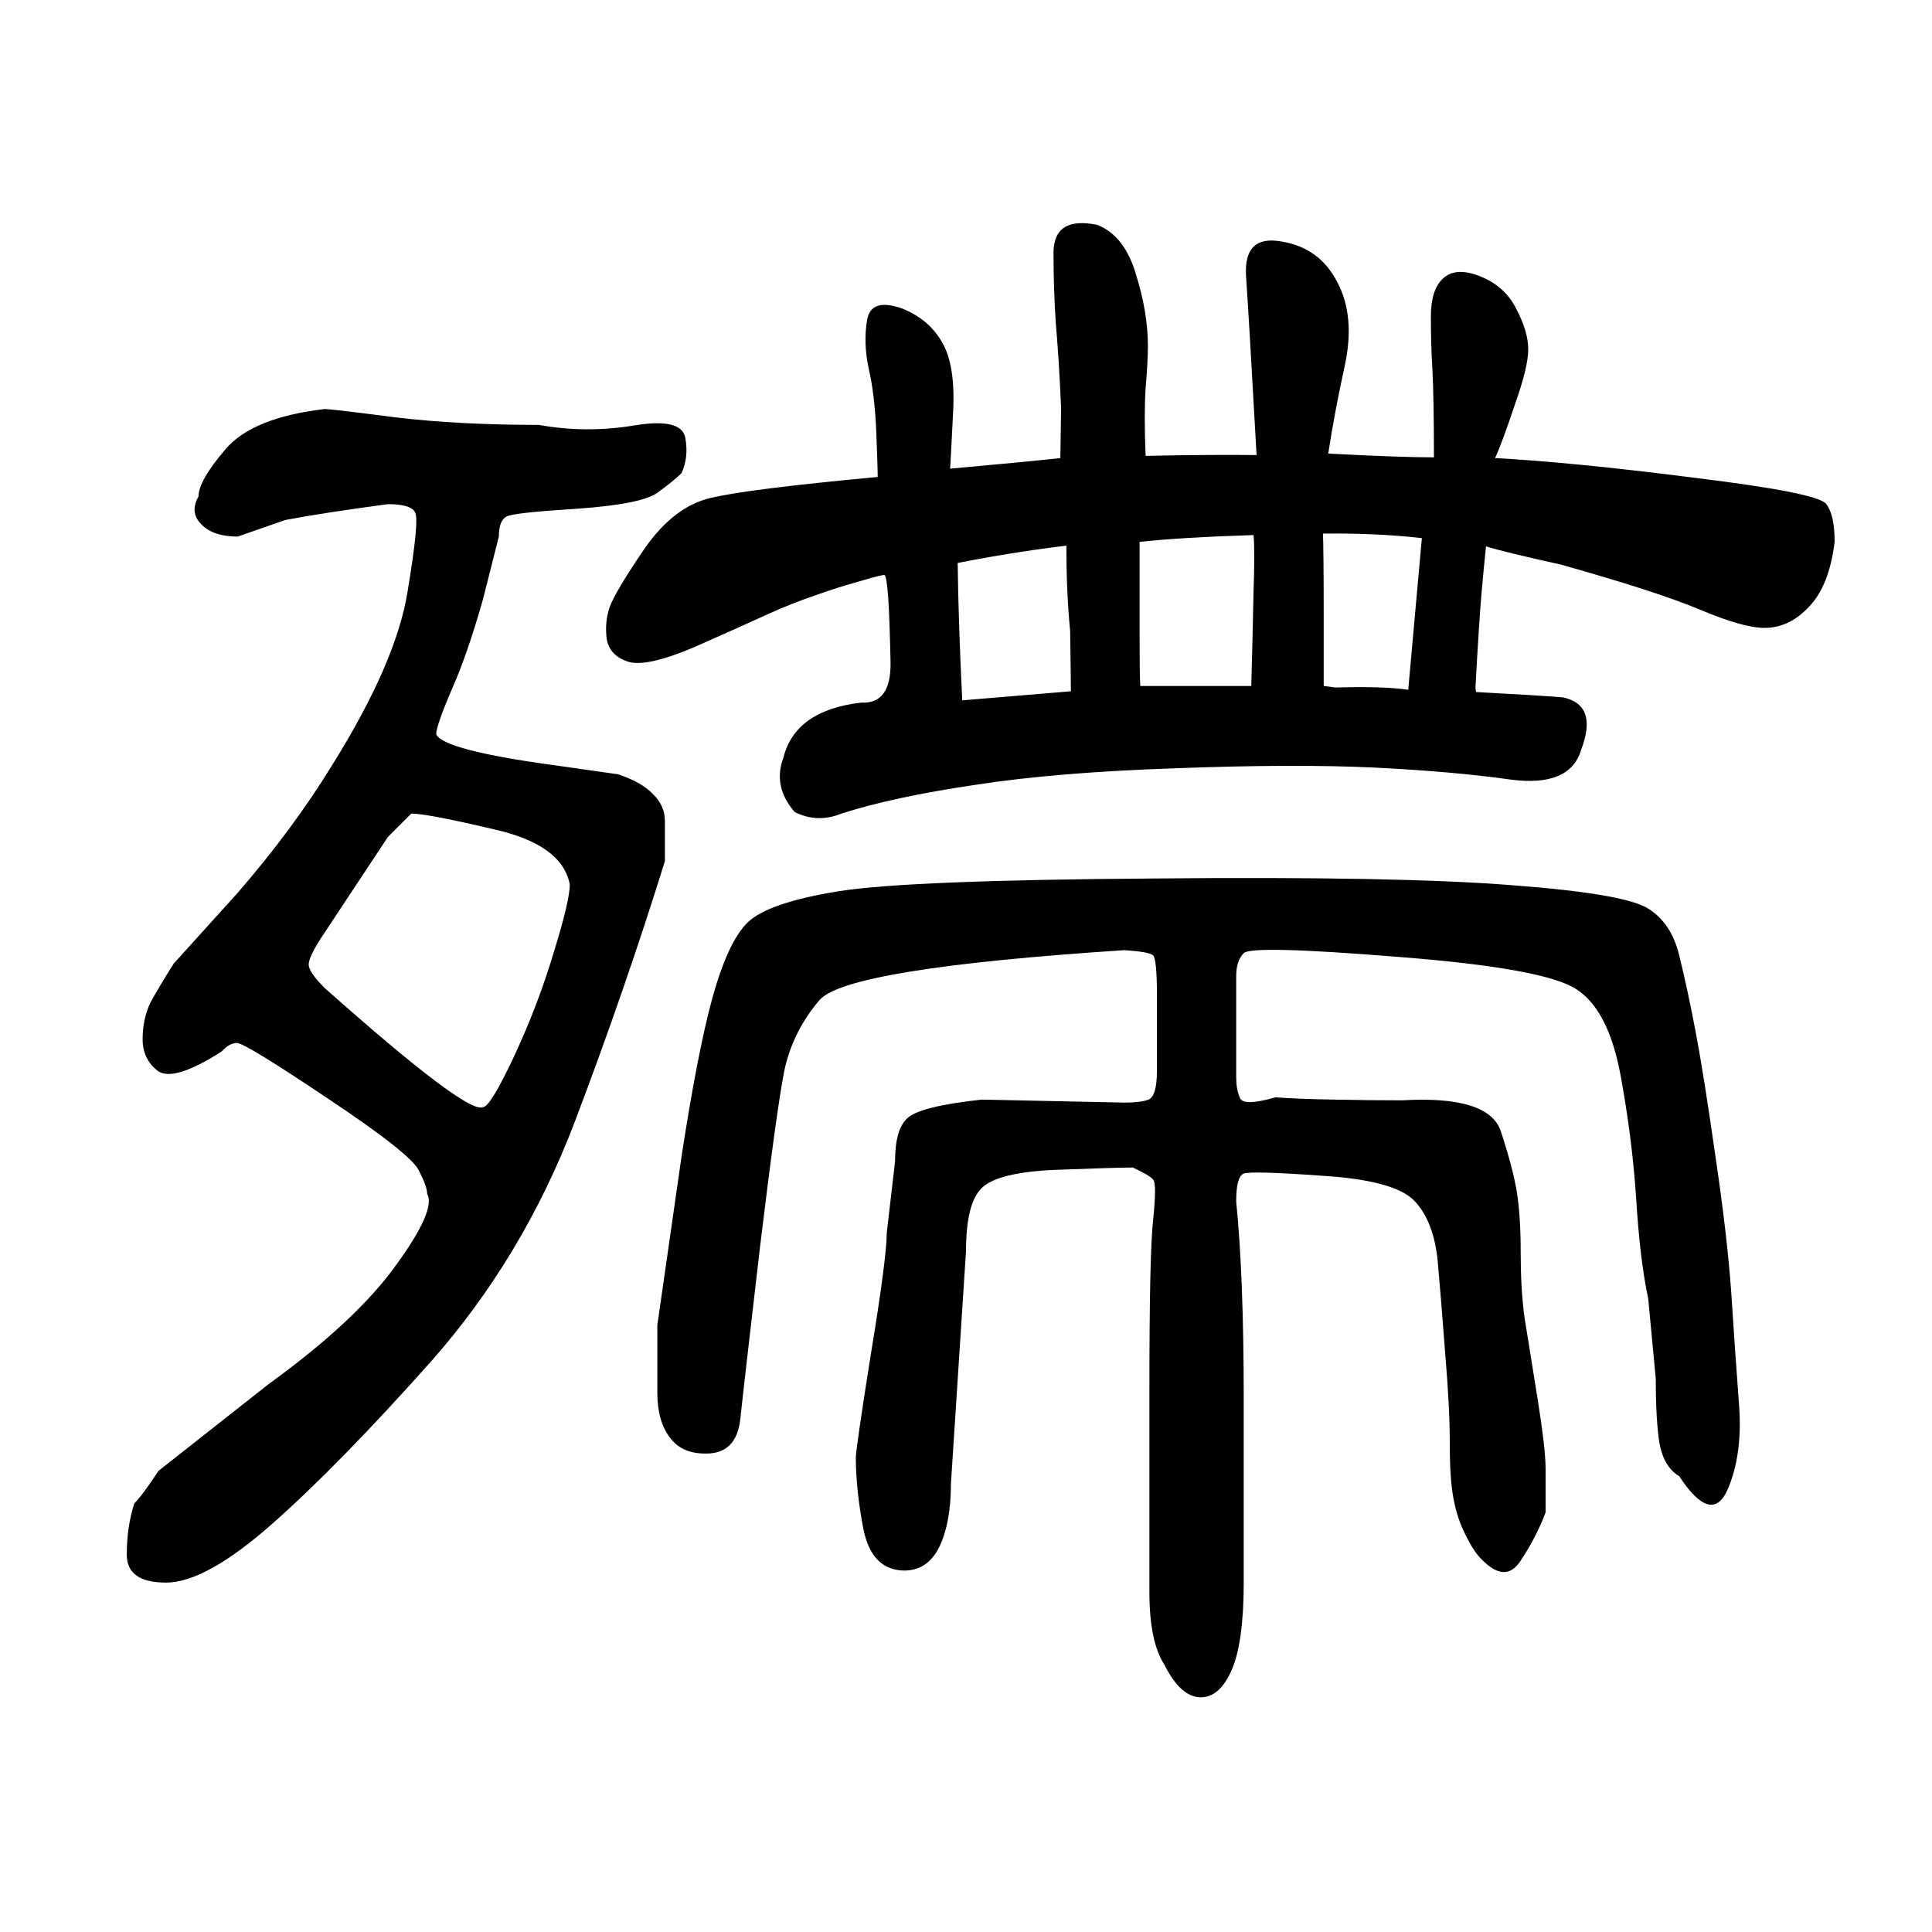 <?xml version="1.0" encoding="UTF-8"?>
<svg xmlns="http://www.w3.org/2000/svg" xmlns:xlink="http://www.w3.org/1999/xlink" width="40pt" height="40pt" viewBox="0 0 40 40" version="1.1">
<defs>
<g>
<symbol overflow="visible" id="glyph0-0">
<path style="stroke:none;" d="M 1 -26.859 L 18.531 -26.859 L 18.531 0 L 1 0 L 1 -26.859 Z M 9.766 -13.594 L 17.797 -26.141 L 1.641 -26.141 L 9.766 -13.594 Z M 17.906 -1.016 L 17.906 -25.906 L 9.906 -13.375 L 17.906 -1.016 Z M 1.625 -0.859 L 9.625 -13.375 L 1.625 -25.75 L 1.625 -0.859 Z M 1.859 -0.781 L 17.781 -0.781 L 9.766 -13.172 L 1.859 -0.781 Z M 1.859 -0.781 "/>
</symbol>
<symbol overflow="visible" id="glyph0-1">
<path style="stroke:none;" d="M 6.875 -17.156 C 7.758 -18.57 8.281 -19.77 8.438 -20.75 C 8.602 -21.738 8.656 -22.285 8.594 -22.391 C 8.539 -22.504 8.352 -22.562 8.031 -22.562 C 7.156 -22.445 6.445 -22.336 5.906 -22.234 L 4.922 -21.891 C 4.586 -21.891 4.336 -21.973 4.172 -22.141 C 4.004 -22.305 3.984 -22.5 4.109 -22.719 C 4.109 -22.938 4.297 -23.266 4.672 -23.703 C 5.047 -24.141 5.727 -24.414 6.719 -24.531 C 6.82 -24.531 7.312 -24.473 8.188 -24.359 C 9.07 -24.254 10.062 -24.203 11.156 -24.203 C 11.801 -24.086 12.453 -24.082 13.109 -24.188 C 13.773 -24.301 14.133 -24.219 14.188 -23.938 C 14.238 -23.664 14.211 -23.422 14.109 -23.203 C 14.004 -23.098 13.836 -22.961 13.609 -22.797 C 13.391 -22.641 12.844 -22.531 11.969 -22.469 C 11.102 -22.414 10.613 -22.363 10.5 -22.312 C 10.383 -22.258 10.328 -22.117 10.328 -21.891 L 10 -20.594 C 9.781 -19.82 9.562 -19.191 9.344 -18.703 C 9.133 -18.211 9.031 -17.91 9.031 -17.797 C 9.133 -17.578 9.953 -17.363 11.484 -17.156 L 12.797 -16.969 C 13.117 -16.863 13.359 -16.727 13.516 -16.562 C 13.68 -16.406 13.766 -16.219 13.766 -16 C 13.766 -15.781 13.766 -15.504 13.766 -15.172 C 13.223 -13.422 12.598 -11.613 11.891 -9.75 C 11.18 -7.895 10.195 -6.254 8.938 -4.828 C 7.676 -3.41 6.582 -2.289 5.656 -1.469 C 4.727 -0.645 3.988 -0.234 3.438 -0.234 C 2.895 -0.234 2.625 -0.426 2.625 -0.812 C 2.625 -1.195 2.676 -1.551 2.781 -1.875 C 2.895 -1.988 3.062 -2.211 3.281 -2.547 L 5.562 -4.344 C 6.781 -5.227 7.66 -6.051 8.203 -6.812 C 8.754 -7.57 8.969 -8.062 8.844 -8.281 C 8.844 -8.383 8.785 -8.547 8.672 -8.766 C 8.566 -8.992 7.941 -9.488 6.797 -10.25 C 5.648 -11.02 5.02 -11.406 4.906 -11.406 C 4.801 -11.406 4.695 -11.348 4.594 -11.234 C 3.926 -10.805 3.484 -10.672 3.266 -10.828 C 3.055 -10.992 2.953 -11.211 2.953 -11.484 C 2.953 -11.754 3.004 -12.004 3.109 -12.234 C 3.223 -12.441 3.383 -12.711 3.594 -13.047 L 4.922 -14.516 C 5.68 -15.391 6.332 -16.27 6.875 -17.156 Z M 6.719 -12.547 C 8.688 -10.797 9.781 -9.973 10 -10.078 C 10.102 -10.078 10.32 -10.438 10.656 -11.156 C 10.988 -11.875 11.258 -12.586 11.469 -13.297 C 11.688 -14.004 11.797 -14.469 11.797 -14.688 C 11.691 -15.238 11.172 -15.617 10.234 -15.828 C 9.305 -16.047 8.734 -16.156 8.516 -16.156 C 8.41 -16.051 8.25 -15.891 8.031 -15.672 L 6.719 -13.688 C 6.5 -13.363 6.391 -13.145 6.391 -13.031 C 6.391 -12.926 6.5 -12.766 6.719 -12.547 Z M 23.281 -13.328 C 19.457 -13.078 17.352 -12.734 16.969 -12.297 C 16.594 -11.859 16.348 -11.363 16.234 -10.812 C 16.129 -10.27 15.961 -9.055 15.734 -7.172 C 15.516 -5.297 15.379 -4.113 15.328 -3.625 C 15.273 -3.133 15.031 -2.895 14.594 -2.906 C 14.27 -2.906 14.023 -3.02 13.859 -3.25 C 13.691 -3.477 13.609 -3.785 13.609 -4.172 C 13.609 -4.555 13.609 -5.02 13.609 -5.562 L 14.109 -9.047 C 14.328 -10.473 14.539 -11.57 14.75 -12.344 C 14.969 -13.125 15.211 -13.645 15.484 -13.906 C 15.766 -14.176 16.391 -14.391 17.359 -14.547 C 18.336 -14.703 20.52 -14.789 23.906 -14.812 C 27.289 -14.844 29.758 -14.797 31.312 -14.672 C 32.863 -14.555 33.801 -14.395 34.125 -14.188 C 34.445 -13.988 34.66 -13.664 34.766 -13.219 C 34.879 -12.77 34.992 -12.238 35.109 -11.625 C 35.223 -11.02 35.359 -10.164 35.516 -9.062 C 35.68 -7.957 35.789 -7.016 35.844 -6.234 C 35.895 -5.453 35.945 -4.703 36 -3.984 C 36.062 -3.266 35.984 -2.656 35.766 -2.156 C 35.547 -1.664 35.211 -1.758 34.766 -2.438 C 34.555 -2.562 34.422 -2.785 34.359 -3.109 C 34.305 -3.441 34.281 -3.891 34.281 -4.453 L 34.125 -6.109 C 34.008 -6.66 33.926 -7.352 33.875 -8.188 C 33.82 -9.02 33.711 -9.879 33.547 -10.766 C 33.379 -11.648 33.078 -12.234 32.641 -12.516 C 32.211 -12.805 30.984 -13.031 28.953 -13.188 C 26.93 -13.352 25.863 -13.379 25.75 -13.266 C 25.645 -13.16 25.594 -13 25.594 -12.781 L 25.594 -11.781 C 25.594 -11.227 25.594 -10.867 25.594 -10.703 C 25.594 -10.535 25.617 -10.391 25.672 -10.266 C 25.723 -10.148 25.969 -10.156 26.406 -10.281 C 26.727 -10.258 27.133 -10.242 27.625 -10.234 C 28.125 -10.223 28.594 -10.219 29.031 -10.219 C 30.238 -10.289 30.922 -10.07 31.078 -9.562 C 31.242 -9.062 31.352 -8.645 31.406 -8.312 C 31.457 -7.988 31.484 -7.578 31.484 -7.078 C 31.484 -6.578 31.508 -6.129 31.562 -5.734 C 31.625 -5.348 31.711 -4.797 31.828 -4.078 C 31.941 -3.367 32 -2.875 32 -2.594 C 32 -2.312 32 -2.008 32 -1.688 C 31.875 -1.352 31.703 -1.02 31.484 -0.688 C 31.273 -0.363 31.004 -0.375 30.672 -0.719 C 30.566 -0.82 30.457 -0.988 30.344 -1.219 C 30.227 -1.445 30.145 -1.695 30.094 -1.969 C 30.039 -2.25 30.016 -2.633 30.016 -3.125 C 30.016 -3.625 29.984 -4.238 29.922 -4.969 C 29.867 -5.695 29.816 -6.336 29.766 -6.891 C 29.711 -7.441 29.551 -7.859 29.281 -8.141 C 29.008 -8.422 28.379 -8.594 27.391 -8.656 C 26.41 -8.727 25.863 -8.742 25.75 -8.703 C 25.645 -8.66 25.594 -8.469 25.594 -8.125 C 25.695 -7.125 25.75 -5.766 25.75 -4.047 C 25.75 -2.336 25.75 -1.066 25.75 -0.234 C 25.75 0.598 25.664 1.203 25.5 1.578 C 25.332 1.961 25.113 2.148 24.844 2.141 C 24.57 2.129 24.328 1.906 24.109 1.469 C 23.898 1.145 23.797 0.641 23.797 -0.047 L 23.797 -4.188 C 23.797 -6.07 23.82 -7.258 23.875 -7.75 C 23.926 -8.25 23.926 -8.523 23.875 -8.578 C 23.82 -8.641 23.68 -8.723 23.453 -8.828 C 23.234 -8.828 22.711 -8.812 21.891 -8.781 C 21.078 -8.75 20.555 -8.625 20.328 -8.406 C 20.109 -8.195 20 -7.758 20 -7.094 L 19.688 -2.281 C 19.688 -1.727 19.602 -1.285 19.438 -0.953 C 19.27 -0.629 19.02 -0.473 18.688 -0.484 C 18.258 -0.504 17.988 -0.789 17.875 -1.344 C 17.77 -1.895 17.719 -2.391 17.719 -2.828 C 17.719 -2.93 17.82 -3.645 18.031 -4.969 C 18.25 -6.301 18.359 -7.133 18.359 -7.469 L 18.531 -8.953 C 18.531 -9.391 18.613 -9.688 18.781 -9.844 C 18.945 -10.008 19.461 -10.141 20.328 -10.234 L 23.281 -10.172 C 23.5 -10.172 23.664 -10.191 23.781 -10.234 C 23.895 -10.285 23.953 -10.484 23.953 -10.828 C 23.953 -11.367 23.953 -11.891 23.953 -12.391 C 23.953 -12.891 23.926 -13.164 23.875 -13.219 C 23.82 -13.27 23.625 -13.305 23.281 -13.328 Z M 27.406 -18.797 L 27.656 -18.766 C 28.312 -18.785 28.812 -18.77 29.156 -18.719 L 29.438 -21.859 C 28.812 -21.93 28.129 -21.961 27.391 -21.953 C 27.398 -21.773 27.406 -21.203 27.406 -20.234 C 27.406 -19.273 27.406 -18.797 27.406 -18.797 Z M 25.906 -18.797 C 25.926 -19.492 25.941 -20.141 25.953 -20.734 C 25.973 -21.328 25.973 -21.723 25.953 -21.922 C 24.961 -21.891 24.176 -21.844 23.594 -21.781 L 23.594 -19.906 C 23.594 -19.301 23.598 -18.93 23.609 -18.797 L 25.906 -18.797 Z M 22.172 -18.688 C 22.172 -18.914 22.164 -19.332 22.156 -19.938 C 22.102 -20.488 22.078 -21.078 22.078 -21.703 C 21.305 -21.609 20.555 -21.488 19.828 -21.344 C 19.836 -20.582 19.867 -19.633 19.922 -18.5 L 22.172 -18.688 Z M 17.828 -18.453 C 18.242 -18.43 18.445 -18.707 18.438 -19.281 C 18.426 -19.863 18.41 -20.305 18.391 -20.609 C 18.367 -20.922 18.344 -21.082 18.312 -21.094 C 18.289 -21.102 18.125 -21.062 17.812 -20.969 C 17.5 -20.883 17.188 -20.785 16.875 -20.672 C 16.562 -20.566 16.234 -20.438 15.891 -20.281 C 15.547 -20.125 15.047 -19.898 14.391 -19.609 C 13.734 -19.328 13.273 -19.223 13.016 -19.297 C 12.754 -19.379 12.602 -19.535 12.562 -19.766 C 12.531 -20.004 12.551 -20.227 12.625 -20.438 C 12.707 -20.656 12.945 -21.055 13.344 -21.641 C 13.75 -22.223 14.203 -22.57 14.703 -22.688 C 15.211 -22.812 16.367 -22.957 18.172 -23.125 C 18.172 -23.27 18.16 -23.594 18.141 -24.094 C 18.117 -24.602 18.066 -25.031 17.984 -25.375 C 17.91 -25.727 17.898 -26.062 17.953 -26.375 C 18.004 -26.688 18.25 -26.766 18.688 -26.609 C 19.051 -26.461 19.32 -26.234 19.5 -25.922 C 19.688 -25.609 19.766 -25.129 19.734 -24.484 C 19.703 -23.848 19.68 -23.453 19.672 -23.297 C 20.703 -23.391 21.461 -23.461 21.953 -23.516 L 21.969 -24.547 C 21.938 -25.273 21.898 -25.863 21.859 -26.312 C 21.828 -26.77 21.812 -27.254 21.812 -27.766 C 21.812 -28.273 22.113 -28.469 22.719 -28.344 C 23.094 -28.195 23.359 -27.859 23.516 -27.328 C 23.68 -26.805 23.766 -26.312 23.766 -25.844 C 23.766 -25.625 23.75 -25.332 23.719 -24.969 C 23.695 -24.602 23.695 -24.133 23.719 -23.562 C 24.707 -23.582 25.473 -23.586 26.016 -23.578 C 25.91 -25.492 25.836 -26.734 25.797 -27.297 C 25.766 -27.859 26.008 -28.094 26.531 -28 C 27.062 -27.914 27.445 -27.633 27.688 -27.156 C 27.938 -26.688 27.988 -26.113 27.844 -25.438 C 27.695 -24.758 27.582 -24.148 27.5 -23.609 C 28.531 -23.555 29.258 -23.531 29.688 -23.531 C 29.688 -24.383 29.676 -24.992 29.656 -25.359 C 29.633 -25.723 29.625 -26.086 29.625 -26.453 C 29.625 -26.816 29.707 -27.078 29.875 -27.234 C 30.051 -27.398 30.305 -27.414 30.641 -27.281 C 30.984 -27.145 31.234 -26.922 31.391 -26.609 C 31.555 -26.297 31.641 -26.016 31.641 -25.766 C 31.641 -25.523 31.547 -25.141 31.359 -24.609 C 31.18 -24.078 31.047 -23.711 30.953 -23.516 C 31.984 -23.461 33.359 -23.328 35.078 -23.109 C 36.797 -22.898 37.707 -22.719 37.812 -22.562 C 37.926 -22.414 37.984 -22.156 37.984 -21.781 C 37.91 -21.176 37.734 -20.727 37.453 -20.438 C 37.18 -20.145 36.875 -20 36.531 -20 C 36.238 -20 35.797 -20.125 35.203 -20.375 C 34.609 -20.625 33.645 -20.938 32.312 -21.312 C 31.562 -21.477 31.047 -21.602 30.766 -21.688 C 30.734 -21.383 30.703 -21.055 30.672 -20.703 C 30.641 -20.348 30.598 -19.695 30.547 -18.75 C 30.555 -18.707 30.562 -18.68 30.562 -18.672 C 31.363 -18.629 31.961 -18.594 32.359 -18.562 C 32.848 -18.457 32.973 -18.094 32.734 -17.469 C 32.578 -16.957 32.094 -16.754 31.281 -16.859 C 30.477 -16.973 29.531 -17.055 28.438 -17.109 C 27.352 -17.16 25.988 -17.156 24.344 -17.094 C 22.707 -17.039 21.32 -16.926 20.188 -16.75 C 19.051 -16.582 18.129 -16.383 17.422 -16.156 C 17.086 -16.02 16.766 -16.031 16.453 -16.188 C 16.148 -16.539 16.07 -16.914 16.219 -17.312 C 16.383 -17.969 16.922 -18.348 17.828 -18.453 Z M 17.828 -18.453 "/>
</symbol>
</g>
</defs>
<g id="surface0">
<g style="fill:rgb(0%,0%,0%);fill-opacity:1;">
  <use xlink:href="#glyph0-1" x="0" y="33"/>
</g>
</g>
</svg>
